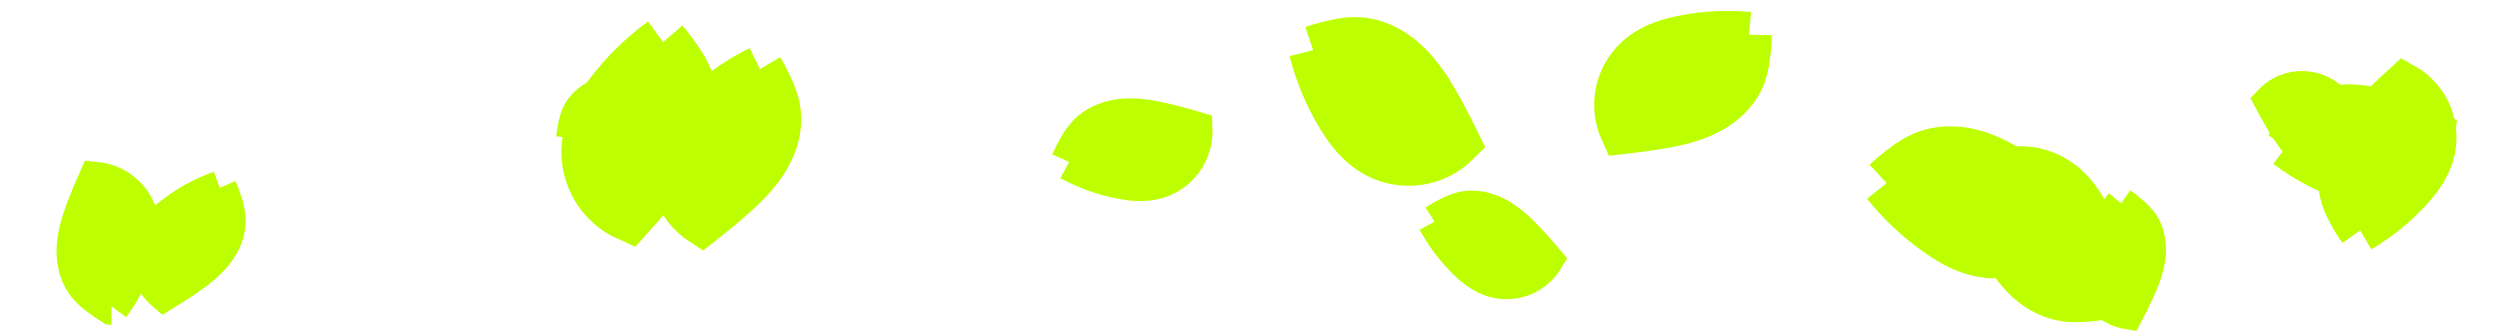 <?xml version="1.0" encoding="UTF-8" standalone="no"?>
<!-- Created with Inkscape (http://www.inkscape.org/) -->

<svg
   xmlns:dc="http://purl.org/dc/elements/1.1/"
   xmlns:cc="http://creativecommons.org/ns#"
   xmlns:rdf="http://www.w3.org/1999/02/22-rdf-syntax-ns#"
   xmlns:svg="http://www.w3.org/2000/svg"
   xmlns="http://www.w3.org/2000/svg"
   xmlns:sodipodi="http://sodipodi.sourceforge.net/DTD/sodipodi-0.dtd"
   xmlns:inkscape="http://www.inkscape.org/namespaces/inkscape"
   x="0px"
   y="0px"
   viewBox="0 0 300 40"
   enable-background="new 0 0 300 40"
   id="svg3779"
   version="1.1"
   inkscape:version="0.48.5 r10040"
   sodipodi:docname="leafs.svg">
  <defs
     id="defs3781">
    <inkscape:path-effect
       is_visible="true"
       id="path-effect5768"
       effect="spiro" />
    <inkscape:path-effect
       is_visible="true"
       id="path-effect5764"
       effect="spiro" />
    <inkscape:path-effect
       is_visible="true"
       id="path-effect5760"
       effect="spiro" />
    <inkscape:path-effect
       is_visible="true"
       id="path-effect5756"
       effect="spiro" />
    <inkscape:path-effect
       is_visible="true"
       id="path-effect5752"
       effect="spiro" />
    <inkscape:path-effect
       is_visible="true"
       id="path-effect5748"
       effect="spiro" />
    <inkscape:path-effect
       is_visible="true"
       id="path-effect5744"
       effect="spiro" />
    <inkscape:path-effect
       is_visible="true"
       id="path-effect5740"
       effect="spiro" />
    <inkscape:path-effect
       is_visible="true"
       id="path-effect5736"
       effect="spiro" />
    <inkscape:path-effect
       is_visible="true"
       id="path-effect5732"
       effect="spiro" />
    <inkscape:path-effect
       is_visible="true"
       id="path-effect5728"
       effect="spiro" />
    <inkscape:path-effect
       is_visible="true"
       id="path-effect5724"
       effect="spiro" />
    <inkscape:path-effect
       is_visible="true"
       id="path-effect5720"
       effect="spiro" />
    <inkscape:path-effect
       is_visible="true"
       id="path-effect5716"
       effect="spiro" />
    <inkscape:path-effect
       is_visible="true"
       id="path-effect5712"
       effect="spiro" />
    <inkscape:path-effect
       effect="spiro"
       id="path-effect3853"
       is_visible="true" />
  </defs>
  <sodipodi:namedview
     id="base"
     pagecolor="#ffffff"
     bordercolor="#666666"
     borderopacity="1.0"
     inkscape:pageopacity="0.0"
     inkscape:pageshadow="2"
     inkscape:zoom="1.979899"
     inkscape:cx="204.70999"
     inkscape:cy="-21.346569"
     inkscape:document-units="px"
     inkscape:current-layer="layer1"
     showgrid="false"
     inkscape:window-width="1366"
     inkscape:window-height="716"
     inkscape:window-x="-8"
     inkscape:window-y="-8"
     inkscape:window-maximized="1"
     inkscape:snap-page="false"
     inkscape:snap-grids="true"
     inkscape:snap-to-guides="true" />
  <g
     inkscape:label="Layer 1"
     inkscape:groupmode="layer"
     id="layer1"
     transform="translate(0,-1012.362)">
    <path
       inkscape:connector-curvature="0"
       inkscape:original-d="m 283.23121,1040.0189 c 1.63924,-0.6605 5.25534,-2.7929 6.00102,-4.8501 0.1805,-0.498 1.16728,-1.2331 1.41848,-1.7606 0.51696,-1.0856 0.88509,-2.1354 1.37299,-3.16 1.18356,-2.4853 -1.62031,-6.6962 -3.53786,-7.686 -0.83966,0.4986 -1.57152,1.413 -2.29666,2.1651 -0.41606,0.4316 -1.85209,1.6114 -2.03195,2.1076 -1.01319,2.7952 -4.03849,6.361 -3.10044,9.0021 0.21644,0.6094 0.69593,1.2792 0.8002,1.9185 0.1337,0.8198 0.68098,1.8638 1.37422,2.2634 z"
       inkscape:path-effect="#path-effect5712"
       id="use5369"
       d="m 283.231,1040.019 c 2.227,-1.306 4.257,-2.946 6.001,-4.85 0.509,-0.556 0.996,-1.136 1.418,-1.761 0.648,-0.957 1.147,-2.026 1.373,-3.16 0.295,-1.478 0.11,-3.048 -0.521,-4.418 -0.63,-1.369 -1.703,-2.531 -3.017,-3.268 -0.778,0.708 -1.544,1.43 -2.297,2.165 -0.698,0.682 -1.385,1.376 -2.032,2.108 -1.097,1.24 -2.084,2.602 -2.699,4.139 -0.615,1.537 -0.838,3.266 -0.402,4.863 0.183,0.67 0.477,1.304 0.8,1.919 0.411,0.782 0.87,1.538 1.374,2.263"
       style="color:#000000;fill:#beff00;fill-opacity:1;stroke:#beff00;stroke-width:5.238;stroke-linecap:butt;stroke-linejoin:miter;stroke-miterlimit:4;stroke-opacity:1;stroke-dasharray:none;stroke-dashoffset:0;marker:none;visibility:visible;display:inline;overflow:visible;enable-background:accumulate" />
    <path
       inkscape:connector-curvature="0"
       inkscape:original-d="m 274.34649,1029.9831 c 1.20201,1.2383 4.46431,3.7206 6.59935,3.6357 0.51687,-0.021 1.54554,0.6003 2.11516,0.6327 1.17223,0.067 2.25723,0.012 3.36354,0.075 2.68373,0.1529 5.45599,-3.9359 5.6433,-6.0348 -0.76068,-0.5751 -1.8574,-0.8993 -2.80498,-1.2774 -0.54367,-0.2169 -2.14024,-1.0798 -2.65524,-1.0593 -2.90097,0.1154 -7.2411,-1.3039 -9.28277,0.5188 -0.47108,0.4206 -0.89967,1.1013 -1.43918,1.4314 -0.69187,0.4234 -1.43374,1.3035 -1.53918,2.0777 z"
       inkscape:path-effect="#path-effect5716"
       id="use5371"
       d="m 274.346,1029.983 c 2.002,1.532 4.235,2.762 6.599,3.636 0.691,0.255 1.394,0.481 2.115,0.633 1.105,0.233 2.255,0.289 3.364,0.075 1.445,-0.279 2.796,-1.026 3.802,-2.101 1.005,-1.075 1.66,-2.473 1.842,-3.934 -0.927,-0.443 -1.862,-0.868 -2.805,-1.277 -0.874,-0.379 -1.756,-0.745 -2.655,-1.059 -1.526,-0.534 -3.122,-0.924 -4.738,-0.913 -1.616,0.011 -3.262,0.447 -4.545,1.431 -0.538,0.413 -1.003,0.913 -1.439,1.431 -0.555,0.66 -1.07,1.354 -1.539,2.078 l 0,2e-4"
       style="color:#000000;fill:#beff00;fill-opacity:1;stroke:#beff00;stroke-width:5.115;stroke-linecap:butt;stroke-linejoin:miter;stroke-miterlimit:4;stroke-opacity:1;stroke-dasharray:none;stroke-dashoffset:0;marker:none;visibility:visible;display:inline;overflow:visible;enable-background:accumulate" />
    <path
       inkscape:connector-curvature="0"
       inkscape:original-d="m 283.88685,1031.3815 c -0.1719,-1.2886 -1.03255,-4.2545 -2.36278,-5.1609 -0.32204,-0.2195 -0.66602,-1.0567 -0.9962,-1.3319 -0.67947,-0.5663 -1.36059,-1.0201 -2.00184,-1.5545 -1.55557,-1.2966 -5.0677,-0.066 -6.1227,1.1204 0.20234,0.6893 0.7206,1.3776 1.12446,2.0315 0.23172,0.3751 0.81081,1.6137 1.13168,1.8323 1.80743,1.2316 3.79729,4.0377 5.85062,3.8506 0.47378,-0.043 1.03852,-0.2628 1.51316,-0.2206 0.60867,0.054 1.45245,-0.1456 1.8636,-0.5669 z"
       inkscape:path-effect="#path-effect5720"
       id="use5373"
       d="m 283.887,1031.381 c -0.525,-1.825 -1.324,-3.571 -2.363,-5.161 -0.304,-0.465 -0.628,-0.917 -0.996,-1.332 -0.564,-0.636 -1.235,-1.187 -2.002,-1.554 -1,-0.479 -2.153,-0.634 -3.243,-0.434 -1.091,0.2 -2.114,0.752 -2.879,1.555 0.363,0.684 0.738,1.361 1.124,2.031 0.359,0.622 0.728,1.238 1.132,1.832 0.684,1.008 1.475,1.96 2.458,2.678 0.983,0.719 2.175,1.193 3.393,1.173 0.511,-0.01 1.016,-0.103 1.513,-0.221 0.632,-0.15 1.255,-0.34 1.864,-0.567"
       style="color:#000000;fill:#beff00;fill-opacity:1;stroke:#beff00;stroke-width:3.853;stroke-linecap:butt;stroke-linejoin:miter;stroke-miterlimit:4;stroke-opacity:1;stroke-dasharray:none;stroke-dashoffset:0;marker:none;visibility:visible;display:inline;overflow:visible;enable-background:accumulate" />
    <path
       inkscape:connector-curvature="0"
       inkscape:original-d="m 128.29483,1031.7929 c 1.20203,0.898 4.34374,2.581 6.16501,2.2147 0.44091,-0.089 1.40931,0.3031 1.90279,0.2527 1.01554,-0.1037 1.93953,-0.2996 2.89796,-0.3975 2.325,-0.2374 4.14333,-4.1285 4.01581,-5.9561 -0.73205,-0.3893 -1.71814,-0.517 -2.58357,-0.7114 -0.49654,-0.1115 -1.98575,-0.633 -2.42506,-0.5447 -2.47464,0.4977 -6.39564,-0.1246 -7.89803,1.7207 -0.34666,0.4257 -0.62111,1.069 -1.03892,1.4265 -0.53581,0.4586 -1.05183,1.316 -1.03599,1.9951 z"
       inkscape:path-effect="#path-effect5724"
       id="use5375"
       d="m 128.295,1031.793 c 1.929,1.04 4.015,1.789 6.165,2.215 0.628,0.124 1.263,0.221 1.903,0.253 0.98,0.048 1.976,-0.061 2.898,-0.398 1.202,-0.438 2.26,-1.265 2.975,-2.326 0.715,-1.061 1.085,-2.351 1.041,-3.63 -0.857,-0.253 -1.718,-0.49 -2.584,-0.711 -0.803,-0.206 -1.609,-0.398 -2.425,-0.545 -1.383,-0.249 -2.807,-0.364 -4.193,-0.133 -1.386,0.232 -2.739,0.832 -3.705,1.853 -0.405,0.428 -0.735,0.921 -1.039,1.427 -0.386,0.643 -0.732,1.31 -1.036,1.995"
       style="color:#000000;fill:#beff00;fill-opacity:1;stroke:#beff00;stroke-width:4.447;stroke-linecap:butt;stroke-linejoin:miter;stroke-miterlimit:4;stroke-opacity:1;stroke-dasharray:none;stroke-dashoffset:0;marker:none;visibility:visible;display:inline;overflow:visible;enable-background:accumulate" />
    <path
       inkscape:connector-curvature="0"
       inkscape:original-d="m 157.58009,1018.3721 c 0.20025,1.9636 1.36681,6.5049 3.34283,7.943 0.47838,0.3481 0.96101,1.6349 1.44912,2.068 1.00447,0.8913 2.01675,1.6119 2.96472,2.4532 2.29963,2.0407 7.68724,0.3382 9.34402,-1.4123 -0.27464,-1.0556 -1.02873,-2.1244 -1.61084,-3.1357 -0.33399,-0.5803 -1.15452,-2.487 -1.63117,-2.8339 -2.6849,-1.9539 -5.57258,-6.3058 -8.69735,-6.1185 -0.72099,0.043 -1.58834,0.35 -2.30663,0.2636 -0.92111,-0.1108 -2.21097,0.1527 -2.8547,0.7726 z"
       inkscape:path-effect="#path-effect5728"
       id="use5377"
       d="m 157.58,1018.372 c 0.71,2.795 1.841,5.482 3.343,7.943 0.439,0.719 0.91,1.421 1.449,2.068 0.826,0.992 1.818,1.859 2.965,2.453 1.495,0.775 3.237,1.063 4.901,0.811 1.665,-0.252 3.244,-1.042 4.443,-2.224 -0.518,-1.055 -1.055,-2.1 -1.611,-3.136 -0.515,-0.961 -1.047,-1.913 -1.631,-2.834 -0.99,-1.561 -2.146,-3.043 -3.604,-4.179 -1.458,-1.137 -3.244,-1.913 -5.093,-1.939 -0.775,-0.011 -1.547,0.108 -2.307,0.264 -0.966,0.198 -1.92,0.456 -2.855,0.773"
       style="color:#000000;fill:#beff00;fill-opacity:1;stroke:#beff00;stroke-width:5.85;stroke-linecap:butt;stroke-linejoin:miter;stroke-miterlimit:4;stroke-opacity:1;stroke-dasharray:none;stroke-dashoffset:0;marker:none;visibility:visible;display:inline;overflow:visible;enable-background:accumulate" />
    <path
       inkscape:connector-curvature="0"
       inkscape:original-d="m 209.87312,1016.5344 c -1.7937,-0.4437 -6.16405,-0.85 -8.05545,0.4371 -0.45788,0.3116 -1.74422,0.3305 -2.28007,0.6239 -1.10274,0.6036 -2.05746,1.2681 -3.0982,1.8378 -2.52465,1.3819 -2.72594,6.6674 -1.70665,8.6803 1.01695,0.091 2.19701,-0.2356 3.27207,-0.4292 0.61681,-0.111 2.55622,-0.2319 3.01244,-0.5424 2.56992,-1.7489 7.31699,-2.9191 8.13878,-5.7319 0.18962,-0.649 0.19324,-1.5103 0.49623,-2.1159 0.38857,-0.7768 0.56381,-1.9966 0.22085,-2.7597 z"
       inkscape:path-effect="#path-effect5732"
       id="use5379"
       d="m 209.873,1016.534 c -2.687,-0.257 -5.412,-0.109 -8.055,0.437 -0.772,0.16 -1.539,0.353 -2.28,0.624 -1.135,0.415 -2.213,1.015 -3.098,1.838 -1.155,1.073 -1.959,2.517 -2.263,4.063 -0.304,1.546 -0.106,3.187 0.556,4.617 1.093,-0.123 2.184,-0.267 3.272,-0.429 1.009,-0.151 2.017,-0.319 3.012,-0.542 1.689,-0.38 3.359,-0.93 4.821,-1.856 1.462,-0.926 2.71,-2.255 3.317,-3.876 0.255,-0.68 0.394,-1.397 0.496,-2.116 0.131,-0.914 0.204,-1.836 0.221,-2.76"
       style="color:#000000;fill:#beff00;fill-opacity:1;stroke:#beff00;stroke-width:5.477;stroke-linecap:butt;stroke-linejoin:miter;stroke-miterlimit:4;stroke-opacity:1;stroke-dasharray:none;stroke-dashoffset:0;marker:none;visibility:visible;display:inline;overflow:visible;enable-background:accumulate" />
    <path
       inkscape:connector-curvature="0"
       inkscape:original-d="m 226.3984,1034.3308 c 1.02159,1.7592 4.0448,5.5289 6.511,6.0407 0.59705,0.1239 1.59649,1.1275 2.23875,1.3271 1.3217,0.4107 2.57825,0.6578 3.82562,1.0455 3.02592,0.9404 7.36303,-2.9455 8.17597,-5.2927 -0.70599,-0.8747 -1.86788,-1.5584 -2.84385,-2.2611 -0.55996,-0.4032 -2.13991,-1.8456 -2.73479,-1.969 -3.35093,-0.6954 -7.91015,-3.5568 -10.76524,-2.0544 -0.65877,0.3466 -1.34313,1.0029 -2.05438,1.2266 -0.9121,0.287 -2.01165,1.0819 -2.35308,1.9373 z"
       inkscape:path-effect="#path-effect5736"
       id="use5381"
       d="m 226.398,1034.331 c 1.853,2.323 4.056,4.367 6.511,6.041 0.717,0.489 1.458,0.948 2.239,1.327 1.197,0.581 2.497,0.974 3.826,1.046 1.733,0.093 3.491,-0.376 4.948,-1.318 1.457,-0.943 2.604,-2.355 3.228,-3.974 -0.934,-0.771 -1.883,-1.524 -2.844,-2.261 -0.892,-0.683 -1.796,-1.352 -2.735,-1.969 -1.593,-1.046 -3.307,-1.947 -5.159,-2.395 -1.852,-0.448 -3.859,-0.419 -5.606,0.341 -0.733,0.319 -1.407,0.758 -2.054,1.227 -0.823,0.596 -1.61,1.244 -2.353,1.937"
       style="color:#000000;fill:#beff00;fill-opacity:1;stroke:#beff00;stroke-width:6.029;stroke-linecap:butt;stroke-linejoin:miter;stroke-miterlimit:4;stroke-opacity:1;stroke-dasharray:none;stroke-dashoffset:0;marker:none;visibility:visible;display:inline;overflow:visible;enable-background:accumulate" />
    <path
       inkscape:connector-curvature="0"
       inkscape:original-d="m 252.96648,1047.7123 c 0.0788,-1.9674 -0.43352,-6.6165 -2.18238,-8.315 -0.4234,-0.4112 -0.71877,-1.7499 -1.13979,-2.2464 -0.86642,-1.0217 -1.7646,-1.8759 -2.58227,-2.8402 -1.98357,-2.3393 -7.54394,-1.4168 -9.42667,0.078 0.12254,1.0811 0.71669,2.2428 1.14911,3.3236 0.2481,0.62 0.78985,2.6186 1.2117,3.0283 2.37624,2.3078 4.61498,7.0123 7.72726,7.2674 0.71811,0.059 1.61787,-0.1219 2.31505,0.065 0.89404,0.2392 2.20495,0.1607 2.92799,-0.3608 z"
       inkscape:path-effect="#path-effect5740"
       id="use5383"
       d="m 252.966,1047.712 c -0.308,-2.86 -1.046,-5.673 -2.182,-8.315 -0.332,-0.772 -0.699,-1.531 -1.14,-2.246 -0.676,-1.096 -1.534,-2.092 -2.582,-2.84 -1.367,-0.976 -3.047,-1.506 -4.726,-1.492 -1.679,0.014 -3.35,0.572 -4.701,1.57 0.363,1.115 0.746,2.223 1.149,3.324 0.374,1.021 0.765,2.037 1.212,3.028 0.758,1.681 1.691,3.307 2.971,4.635 1.28,1.328 2.935,2.345 4.756,2.632 0.764,0.12 1.543,0.112 2.315,0.065 0.982,-0.059 1.961,-0.18 2.928,-0.361 l 0,10e-5"
       style="color:#000000;fill:#beff00;fill-opacity:1;stroke:#beff00;stroke-width:5.836;stroke-linecap:butt;stroke-linejoin:miter;stroke-miterlimit:4;stroke-opacity:1;stroke-dasharray:none;stroke-dashoffset:0;marker:none;visibility:visible;display:inline;overflow:visible;enable-background:accumulate" />
    <path
       inkscape:connector-curvature="0"
       inkscape:original-d="m 254.53889,1036.7591 c -0.9529,0.8611 -2.88575,3.2217 -2.8792,4.8119 0.002,0.385 -0.48749,1.1336 -0.52673,1.5564 -0.0808,0.8701 -0.069,1.6785 -0.14519,2.4997 -0.18493,1.992 2.78263,4.1624 4.33876,4.3574 0.44793,-0.5505 0.7182,-1.3576 1.02452,-2.0523 0.17575,-0.3986 0.85993,-1.5632 0.85834,-1.9468 -0.009,-2.1607 1.16188,-5.3511 -0.13962,-6.918 -0.3003,-0.3615 -0.79518,-0.6984 -1.02644,-1.1084 -0.29656,-0.5258 -0.93141,-1.101 -1.50444,-1.1999 z"
       inkscape:path-effect="#path-effect5744"
       id="use5385"
       d="m 254.539,1036.759 c -1.192,1.448 -2.166,3.076 -2.879,4.812 -0.208,0.507 -0.395,1.024 -0.527,1.556 -0.202,0.816 -0.275,1.67 -0.145,2.5 0.169,1.082 0.689,2.107 1.462,2.883 0.773,0.776 1.795,1.3 2.877,1.474 0.354,-0.678 0.695,-1.362 1.025,-2.052 0.305,-0.64 0.6,-1.286 0.858,-1.947 0.437,-1.121 0.77,-2.297 0.804,-3.5 0.035,-1.202 -0.246,-2.438 -0.944,-3.418 -0.293,-0.411 -0.652,-0.77 -1.026,-1.108 -0.476,-0.431 -0.979,-0.832 -1.504,-1.2"
       style="color:#000000;fill:#beff00;fill-opacity:1;stroke:#beff00;stroke-width:3.807;stroke-linecap:butt;stroke-linejoin:miter;stroke-miterlimit:4;stroke-opacity:1;stroke-dasharray:none;stroke-dashoffset:0;marker:none;visibility:visible;display:inline;overflow:visible;enable-background:accumulate" />
    <path
       inkscape:connector-curvature="0"
       inkscape:original-d="m 172.15332,1038.9649 c 0.46536,1.2923 2.01657,4.1627 3.59266,4.8016 0.38156,0.1547 0.92379,0.9424 1.3262,1.1528 0.82813,0.433 1.63282,0.7494 2.41437,1.1581 1.89593,0.9914 5.24771,-1.0641 6.07216,-2.5246 -0.36291,-0.6666 -1.05181,-1.2616 -1.61491,-1.8466 -0.32308,-0.3357 -1.19771,-1.4852 -1.57788,-1.6393 -2.1415,-0.8681 -4.82307,-3.3212 -6.90158,-2.6693 -0.47959,0.1504 -1.01369,0.5033 -1.51325,0.5657 -0.64061,0.08 -1.4673,0.4748 -1.79777,1.0016 z"
       inkscape:path-effect="#path-effect5748"
       id="use5387"
       d="m 172.153,1038.965 c 0.949,1.768 2.165,3.392 3.593,4.802 0.417,0.412 0.853,0.806 1.326,1.153 0.725,0.531 1.54,0.95 2.414,1.158 1.14,0.272 2.364,0.174 3.446,-0.276 1.082,-0.45 2.015,-1.249 2.626,-2.248 -0.527,-0.625 -1.066,-1.241 -1.615,-1.847 -0.51,-0.562 -1.029,-1.116 -1.578,-1.639 -0.931,-0.888 -1.961,-1.694 -3.136,-2.216 -1.176,-0.522 -2.512,-0.746 -3.765,-0.453 -0.525,0.123 -1.026,0.333 -1.513,0.566 -0.619,0.296 -1.22,0.631 -1.798,1.002"
       style="color:#000000;fill:#beff00;fill-opacity:1;stroke:#beff00;stroke-width:4.071;stroke-linecap:butt;stroke-linejoin:miter;stroke-miterlimit:4;stroke-opacity:1;stroke-dasharray:none;stroke-dashoffset:0;marker:none;visibility:visible;display:inline;overflow:visible;enable-background:accumulate" />
    <path
       inkscape:connector-curvature="0"
       inkscape:original-d="m 91.198369,1020.6582 c -1.80813,0.5818 -5.848791,2.5894 -6.806541,4.7373 -0.23185,0.52 -1.34627,1.232 -1.65617,1.7782 -0.63776,1.124 -1.11322,2.2211 -1.71513,3.2818 -1.46012,2.5733 1.22148,7.3032 3.20091,8.5119 0.93852,-0.4699 1.79347,-1.3938 2.62874,-2.1442 0.47923,-0.4306 2.109511,-1.5848 2.340531,-2.1029 1.30133,-2.9185 4.819,-6.5082 4.01672,-9.4117 -0.18511,-0.67 -0.64757,-1.4249 -0.71013,-2.1183 -0.0802,-0.8891 -0.58652,-2.0504 -1.29893,-2.5321 z"
       inkscape:path-effect="#path-effect5752"
       id="use5389"
       d="m 91.198,1020.658 c -2.488,1.228 -4.791,2.831 -6.807,4.737 -0.589,0.557 -1.155,1.141 -1.656,1.778 -0.768,0.976 -1.386,2.084 -1.715,3.282 -0.43,1.562 -0.352,3.259 0.218,4.776 0.57,1.516 1.63,2.844 2.983,3.736 0.889,-0.699 1.765,-1.414 2.629,-2.144 0.801,-0.677 1.591,-1.369 2.341,-2.103 1.271,-1.245 2.434,-2.629 3.212,-4.23 0.778,-1.6 1.15,-3.437 0.805,-5.182 -0.145,-0.732 -0.411,-1.435 -0.71,-2.118 -0.38,-0.87 -0.814,-1.716 -1.299,-2.532"
       style="color:#000000;fill:#beff00;fill-opacity:1;stroke:#beff00;stroke-width:5.63;stroke-linecap:butt;stroke-linejoin:miter;stroke-miterlimit:4;stroke-opacity:1;stroke-dasharray:none;stroke-dashoffset:0;marker:none;visibility:visible;display:inline;overflow:visible;enable-background:accumulate" />
    <path
       inkscape:connector-curvature="0"
       inkscape:original-d="m 79.561788,1017.4108 c -1.82873,0.9544 -5.7857,3.8443 -6.417,6.3191 -0.15281,0.5991 -1.21512,1.5656 -1.44668,2.2071 -0.47654,1.32 -0.78429,2.5816 -1.23406,3.8274 -1.09104,3.0221 2.64673,7.5933 4.98719,8.5241 0.91841,-0.6751 1.66414,-1.8208 2.42059,-2.7772 0.43401,-0.5488 1.9674,-2.0833 2.11967,-2.6802 0.85776,-3.3626 3.96481,-7.85 2.57359,-10.8109 -0.321,-0.6832 -0.95445,-1.4064 -1.14857,-2.1371 -0.24891,-0.9371 -1.00383,-2.0873 -1.85473,-2.4723 z"
       inkscape:path-effect="#path-effect5756"
       id="use5391"
       d="m 79.562,1017.411 c -2.438,1.771 -4.609,3.909 -6.417,6.319 -0.528,0.704 -1.027,1.433 -1.447,2.207 -0.644,1.186 -1.101,2.485 -1.234,3.827 -0.174,1.751 0.221,3.553 1.109,5.072 0.888,1.519 2.267,2.745 3.878,3.452 0.823,-0.911 1.63,-1.837 2.421,-2.777 0.733,-0.872 1.452,-1.757 2.12,-2.68 1.132,-1.566 2.123,-3.261 2.662,-5.116 0.539,-1.855 0.601,-3.89 -0.089,-5.695 -0.289,-0.757 -0.703,-1.46 -1.149,-2.137 -0.566,-0.861 -1.186,-1.688 -1.855,-2.472"
       style="color:#000000;fill:#beff00;fill-opacity:1;stroke:#beff00;stroke-width:6.114;stroke-linecap:butt;stroke-linejoin:miter;stroke-miterlimit:4;stroke-opacity:1;stroke-dasharray:none;stroke-dashoffset:0;marker:none;visibility:visible;display:inline;overflow:visible;enable-background:accumulate" />
    <path
       inkscape:connector-curvature="0"
       inkscape:original-d="m 68.447208,1028.9062 c 1.09332,0.3713 3.79294,0.8556 5.03872,0.1543 0.30158,-0.1698 1.1035,-0.1135 1.45266,-0.2678 0.71856,-0.3174 1.34817,-0.6806 2.02632,-0.9802 1.64508,-0.7269 2.05019,-4.0071 1.52209,-5.3143 -0.62835,-0.1108 -1.3804,0.03 -2.06001,0.094 -0.38992,0.036 -1.60386,0.01 -1.90435,0.1782 -1.69269,0.9529 -4.71031,1.4302 -5.37087,3.1381 -0.15242,0.3941 -0.20026,0.9301 -0.42098,1.2912 -0.28305,0.463 -0.45673,1.2133 -0.28358,1.7065 z"
       inkscape:path-effect="#path-effect5760"
       id="use5393"
       d="m 68.447,1028.906 c 1.659,0.302 3.364,0.354 5.039,0.154 0.489,-0.059 0.977,-0.139 1.453,-0.268 0.729,-0.198 1.431,-0.515 2.026,-0.98 0.776,-0.607 1.353,-1.463 1.624,-2.41 0.271,-0.947 0.235,-1.979 -0.102,-2.904 -0.687,0.019 -1.374,0.05 -2.06,0.094 -0.636,0.04 -1.273,0.091 -1.904,0.178 -1.071,0.147 -2.141,0.401 -3.1,0.9 -0.959,0.499 -1.807,1.261 -2.271,2.238 -0.195,0.41 -0.319,0.849 -0.421,1.291 -0.13,0.562 -0.224,1.133 -0.284,1.706"
       style="color:#000000;fill:#beff00;fill-opacity:1;stroke:#beff00;stroke-width:3.422;stroke-linecap:butt;stroke-linejoin:miter;stroke-miterlimit:4;stroke-opacity:1;stroke-dasharray:none;stroke-dashoffset:0;marker:none;visibility:visible;display:inline;overflow:visible;enable-background:accumulate" />
    <path
       inkscape:connector-curvature="0"
       inkscape:original-d="m 26.357514,1034.9128 c -1.365,0.2637 -4.47763,1.367 -5.36249,2.8435 -0.2142,0.3575 -1.0866,0.7768 -1.35982,1.1464 -0.56228,0.7606 -1.00426,1.516 -1.53493,2.2338 -1.28731,1.7413 0.24515,5.414 1.57712,6.4665 0.72328,-0.2589 1.42578,-0.855 2.09871,-1.3269 0.3861,-0.2707 1.67222,-0.966 1.88566,-1.3221 1.20229,-2.0062 4.07406,-4.3051 3.74652,-6.4854 -0.0756,-0.5031 -0.3452,-1.0923 -0.32967,-1.6016 0.0199,-0.6532 -0.24582,-1.5415 -0.7211,-1.9542 z"
       inkscape:path-effect="#path-effect5764"
       id="use5395"
       d="m 26.358,1034.913 c -1.916,0.673 -3.73,1.635 -5.362,2.844 -0.477,0.353 -0.939,0.728 -1.36,1.146 -0.644,0.642 -1.19,1.392 -1.535,2.234 -0.45,1.097 -0.543,2.337 -0.262,3.489 0.281,1.152 0.934,2.21 1.839,2.977 0.707,-0.43 1.407,-0.872 2.099,-1.327 0.642,-0.422 1.277,-0.855 1.886,-1.322 1.033,-0.793 2,-1.696 2.706,-2.791 0.706,-1.094 1.138,-2.396 1.041,-3.695 -0.041,-0.545 -0.173,-1.079 -0.33,-1.602 -0.2,-0.665 -0.441,-1.319 -0.721,-1.954"
       style="color:#000000;fill:#beff00;fill-opacity:1;stroke:#beff00;stroke-width:4.121;stroke-linecap:butt;stroke-linejoin:miter;stroke-miterlimit:4;stroke-opacity:1;stroke-dasharray:none;stroke-dashoffset:0;marker:none;visibility:visible;display:inline;overflow:visible;enable-background:accumulate" />
    <path
       inkscape:connector-curvature="0"
       inkscape:original-d="m 13.378534,1049.1334 c 1.03563,-1.0567 3.09346,-3.9061 2.97491,-5.7342 -0.0287,-0.4426 0.48145,-1.3376 0.49706,-1.8265 0.0321,-1.0062 -0.0379,-1.935 -0.008,-2.8846 0.0736,-2.3036 -3.490348,-4.5922 -5.293369,-4.7078 -0.476649,0.6643 -0.731095,1.6113 -1.034836,2.4316 -0.174272,0.4706 -0.8797196,1.8575 -0.8511226,2.2985 0.161073,2.484 -0.962519,6.2344 0.6434716,7.9453 0.370554,0.3948 0.963135,0.7476 1.257692,1.203 0.377724,0.5839 1.14789,1.2009 1.813734,1.2747 z"
       inkscape:path-effect="#path-effect5768"
       id="use5397"
       d="m 13.379,1049.133 c 1.27,-1.749 2.276,-3.689 2.975,-5.734 0.204,-0.598 0.382,-1.205 0.497,-1.827 0.176,-0.952 0.199,-1.939 -0.008,-2.885 -0.27,-1.233 -0.939,-2.375 -1.882,-3.213 -0.943,-0.839 -2.155,-1.37 -3.411,-1.494 -0.359,0.804 -0.704,1.615 -1.035,2.432 -0.307,0.757 -0.601,1.521 -0.851,2.299 -0.425,1.319 -0.725,2.696 -0.681,4.081 0.044,1.385 0.453,2.787 1.324,3.865 0.365,0.452 0.804,0.84 1.258,1.203 0.577,0.462 1.184,0.888 1.814,1.275 l 4.6e-4,0"
       style="color:#000000;fill:#beff00;fill-opacity:1;stroke:#beff00;stroke-width:4.385;stroke-linecap:butt;stroke-linejoin:miter;stroke-miterlimit:4;stroke-opacity:1;stroke-dasharray:none;stroke-dashoffset:0;marker:none;visibility:visible;display:inline;overflow:visible;enable-background:accumulate" />
  </g>
</svg>
